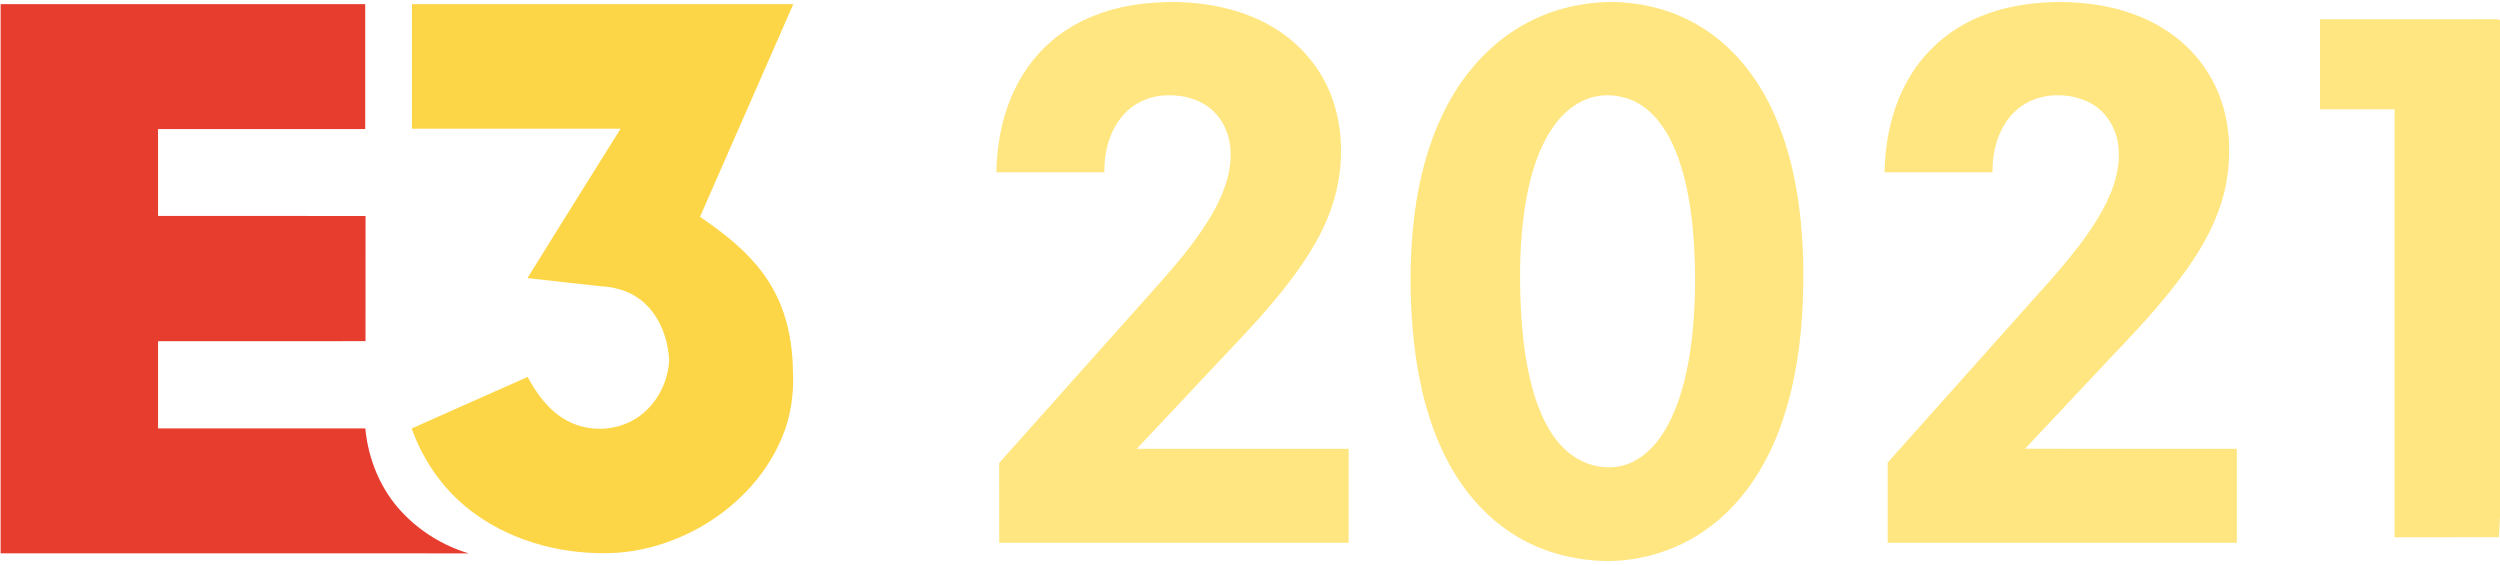 <?xml version="1.0" encoding="UTF-8" standalone="no"?>
<svg
   width="420pt"
   height="95pt"
   viewBox="0 1 2021 452"
   version="1.1"
   id="svg17"
   sodipodi:docname="2021.svg"
   inkscape:version="1.2.1 (9c6d41e410, 2022-07-14)"
   xmlns:inkscape="http://www.inkscape.org/namespaces/inkscape"
   xmlns:sodipodi="http://sodipodi.sourceforge.net/DTD/sodipodi-0.dtd"
   xmlns="http://www.w3.org/2000/svg"
   xmlns:svg="http://www.w3.org/2000/svg">
  <defs
     id="defs21" />
  <sodipodi:namedview
     id="namedview19"
     pagecolor="#ffffff"
     bordercolor="#666666"
     borderopacity="1.0"
     inkscape:showpageshadow="2"
     inkscape:pageopacity="0.0"
     inkscape:pagecheckerboard="0"
     inkscape:deskcolor="#d1d1d1"
     inkscape:document-units="pt"
     showgrid="false"
     inkscape:zoom="2.1607143"
     inkscape:cx="274.90909"
     inkscape:cy="63.404959"
     inkscape:window-width="1920"
     inkscape:window-height="1009"
     inkscape:window-x="-8"
     inkscape:window-y="-8"
     inkscape:window-maximized="1"
     inkscape:current-layer="svg17" />
  <g
     id="f000000ff"
     style="fill:#ffe680;fill-opacity:1">
    <path
       fill="#000000"
       opacity="1.00"
       d=" M 946.47 0.00 L 948.40 0.00 C 975.98 0.38 1004.15 5.76 1028.15 19.90 C 1050.91 33.01 1068.94 54.30 1077.45 79.22 C 1088.21 110.76 1085.52 146.13 1072.45 176.58 C 1061.88 201.25 1045.70 223.00 1028.52 243.43 C 1012.88 262.08 995.77 279.39 979.18 297.17 C 959.07 318.51 939.09 339.97 918.93 361.25 C 976.03 361.24 1033.14 361.25 1090.25 361.25 C 1090.25 386.58 1090.25 411.91 1090.25 437.25 C 996.08 437.25 901.92 437.25 807.75 437.25 C 807.74 415.73 807.76 394.21 807.74 372.69 C 849.45 325.79 891.33 279.04 933.10 232.20 C 950.21 213.01 967.24 193.43 980.14 171.08 C 988.73 155.86 995.56 138.81 994.80 121.04 C 994.38 107.71 988.74 94.18 978.07 85.87 C 968.54 78.22 956.02 75.18 943.98 75.48 C 930.57 75.56 917.09 81.11 908.18 91.27 C 896.98 103.85 892.51 121.20 892.74 137.75 C 863.64 137.75 834.55 137.76 805.45 137.75 C 805.83 117.08 809.39 96.30 817.38 77.17 C 824.59 59.87 835.59 44.03 849.87 31.82 C 864.90 18.80 883.31 10.05 902.54 5.29 C 916.88 1.59 931.71 0.35 946.47 0.00 Z"
       id="path2"
       style="fill:#ffe680;fill-opacity:1" />
    <path
       fill="#000000"
       opacity="1.00"
       d=" M 1301.74 0.00 L 1303.44 0.00 C 1325.04 0.37 1346.70 5.16 1365.96 15.10 C 1395.02 29.75 1417.37 55.45 1431.39 84.50 C 1450.09 123.10 1456.45 166.39 1457.69 208.89 C 1458.55 255.00 1454.66 302.04 1438.48 345.57 C 1426.65 377.42 1406.98 407.19 1378.84 426.82 C 1356.09 442.92 1328.39 451.62 1300.57 452.00 L 1299.58 452.00 C 1274.21 451.70 1248.70 445.48 1226.83 432.41 C 1208.75 421.80 1193.42 406.84 1181.47 389.68 C 1160.66 359.58 1149.94 323.68 1144.67 287.79 C 1140.38 258.03 1139.39 227.82 1141.06 197.82 C 1143.45 158.01 1151.52 117.77 1170.57 82.39 C 1186.21 53.11 1210.44 27.87 1240.75 13.76 C 1259.74 4.72 1280.76 0.34 1301.74 0.00 M 1291.11 76.19 C 1274.88 79.04 1261.77 90.84 1253.29 104.45 C 1241.68 123.07 1236.07 144.69 1232.68 166.18 C 1228.74 192.34 1228.21 218.90 1229.34 245.28 C 1230.59 271.17 1233.50 297.27 1241.70 321.98 C 1247.25 338.11 1255.31 354.24 1268.96 365.02 C 1283.49 376.71 1305.22 380.23 1321.81 370.84 C 1335.71 363.23 1345.05 349.55 1351.61 335.49 C 1360.74 315.57 1365.12 293.85 1367.70 272.20 C 1370.73 245.26 1370.98 218.04 1369.11 191.01 C 1367.24 167.30 1363.67 143.42 1354.87 121.20 C 1349.18 107.16 1340.98 93.47 1328.43 84.56 C 1317.77 76.94 1304.00 73.92 1291.11 76.19 Z"
       id="path4"
       style="fill:#ffe680;fill-opacity:1" />
    <path
       fill="#000000"
       opacity="1.00"
       d=" M 1664.47 0.00 L 1666.41 0.00 C 1686.26 0.37 1706.27 3.02 1724.96 9.95 C 1742.33 16.28 1758.51 26.24 1771.29 39.66 C 1782.81 51.66 1791.47 66.37 1796.46 82.24 C 1802.99 102.78 1803.51 124.95 1799.76 146.09 C 1795.88 167.51 1786.54 187.58 1774.80 205.79 C 1756.10 234.69 1732.51 259.96 1708.83 284.79 C 1684.88 310.25 1661.00 335.77 1637.04 361.21 C 1694.11 361.29 1751.18 361.22 1808.25 361.25 C 1808.25 386.58 1808.25 411.91 1808.25 437.25 C 1714.17 437.25 1620.09 437.25 1526.00 437.25 C 1525.99 415.62 1526.01 394.00 1526.00 372.37 C 1560.46 333.72 1594.96 295.12 1629.45 256.49 C 1652.41 230.27 1677.20 205.26 1695.58 175.45 C 1706.05 158.17 1714.58 138.29 1712.59 117.66 C 1711.33 102.29 1702.24 87.41 1688.07 80.78 C 1669.46 72.09 1645.22 73.60 1629.66 87.77 C 1615.94 100.32 1610.52 119.63 1610.74 137.75 C 1581.64 137.74 1552.55 137.78 1523.45 137.73 C 1523.88 117.61 1527.22 97.39 1534.78 78.67 C 1540.70 64.09 1549.14 50.40 1560.21 39.16 C 1573.30 25.38 1590.00 15.24 1607.92 9.07 C 1626.04 2.63 1645.34 0.35 1664.47 0.00 Z"
       id="path6"
       style="fill:#ffe680;fill-opacity:1" />
    <path
       fill="#000000"
       opacity="1.00"
       d=" M 1875.50 14.00 C 1922.69 13.98 1969.88 14.03 2017.07 13.98 C 2018.42 13.87 2019.73 14.10 2021.00 14.66 L 2021.00 415.41 L 2020.24 432.72 C 1992.08 432.79 1963.91 432.73 1935.75 432.75 C 1935.75 317.42 1935.75 202.09 1935.75 86.76 C 1915.67 86.75 1895.59 86.74 1875.52 86.76 C 1875.47 62.51 1875.51 38.26 1875.50 14.00 Z"
       id="path8"
       style="fill:#ffe680;fill-opacity:1" />
  </g>
  <g
     id="e73d2fff">
    <path
       fill="#e73d2f"
       opacity="1.00"
       d=" M 0.51 1.75 C 98.75 1.75 196.99 1.75 295.24 1.76 C 295.26 35.42 295.26 69.08 295.24 102.75 C 239.41 102.76 183.59 102.74 127.76 102.76 C 127.74 126.17 127.75 149.58 127.76 173.00 C 183.67 173.02 239.59 172.96 295.51 173.03 C 295.47 206.76 295.53 240.49 295.48 274.23 C 239.57 274.28 183.67 274.23 127.76 274.25 C 127.74 297.75 127.74 321.25 127.76 344.75 C 183.62 344.77 239.47 344.72 295.33 344.77 C 297.64 369.61 307.57 393.95 324.73 412.24 C 339.38 427.93 358.31 439.63 378.87 445.78 C 252.75 445.71 126.62 445.79 0.50 445.74 C 0.51 297.74 0.49 149.75 0.51 1.75 Z"
       id="path11" />
  </g>
  <g
     id="fdd647ff">
    <path
       fill="#fdd647"
       opacity="1.00"
       d=" M 333.00 1.75 C 435.77 1.76 538.55 1.73 641.32 1.77 C 616.14 59.07 591.05 116.41 565.88 173.72 C 582.53 185.14 598.87 197.47 611.85 213.08 C 621.53 224.58 629.09 237.89 633.78 252.19 C 638.78 267.28 640.85 283.23 641.04 299.09 C 641.92 317.41 639.12 336.01 631.83 352.91 C 618.62 384.22 593.47 409.64 563.86 425.85 C 543.04 437.19 519.77 444.20 496.06 445.45 C 457.01 447.13 416.74 437.21 384.69 414.33 C 360.65 397.35 342.57 372.51 332.81 344.81 C 364.01 330.81 395.33 317.09 426.56 303.14 C 433.94 317.03 443.77 330.38 457.77 338.15 C 473.69 347.06 494.08 347.36 510.26 338.93 C 528.33 329.68 539.78 310.04 540.97 290.02 C 540.14 272.78 533.76 255.08 520.79 243.25 C 511.26 234.57 498.40 230.36 485.66 229.84 C 465.89 227.74 446.14 225.47 426.39 223.25 C 451.29 182.90 476.60 142.78 501.66 102.52 C 445.44 102.47 389.22 102.52 333.00 102.50 C 333.00 68.92 333.00 35.33 333.00 1.75 Z"
       id="path14" />
  </g>
</svg>
